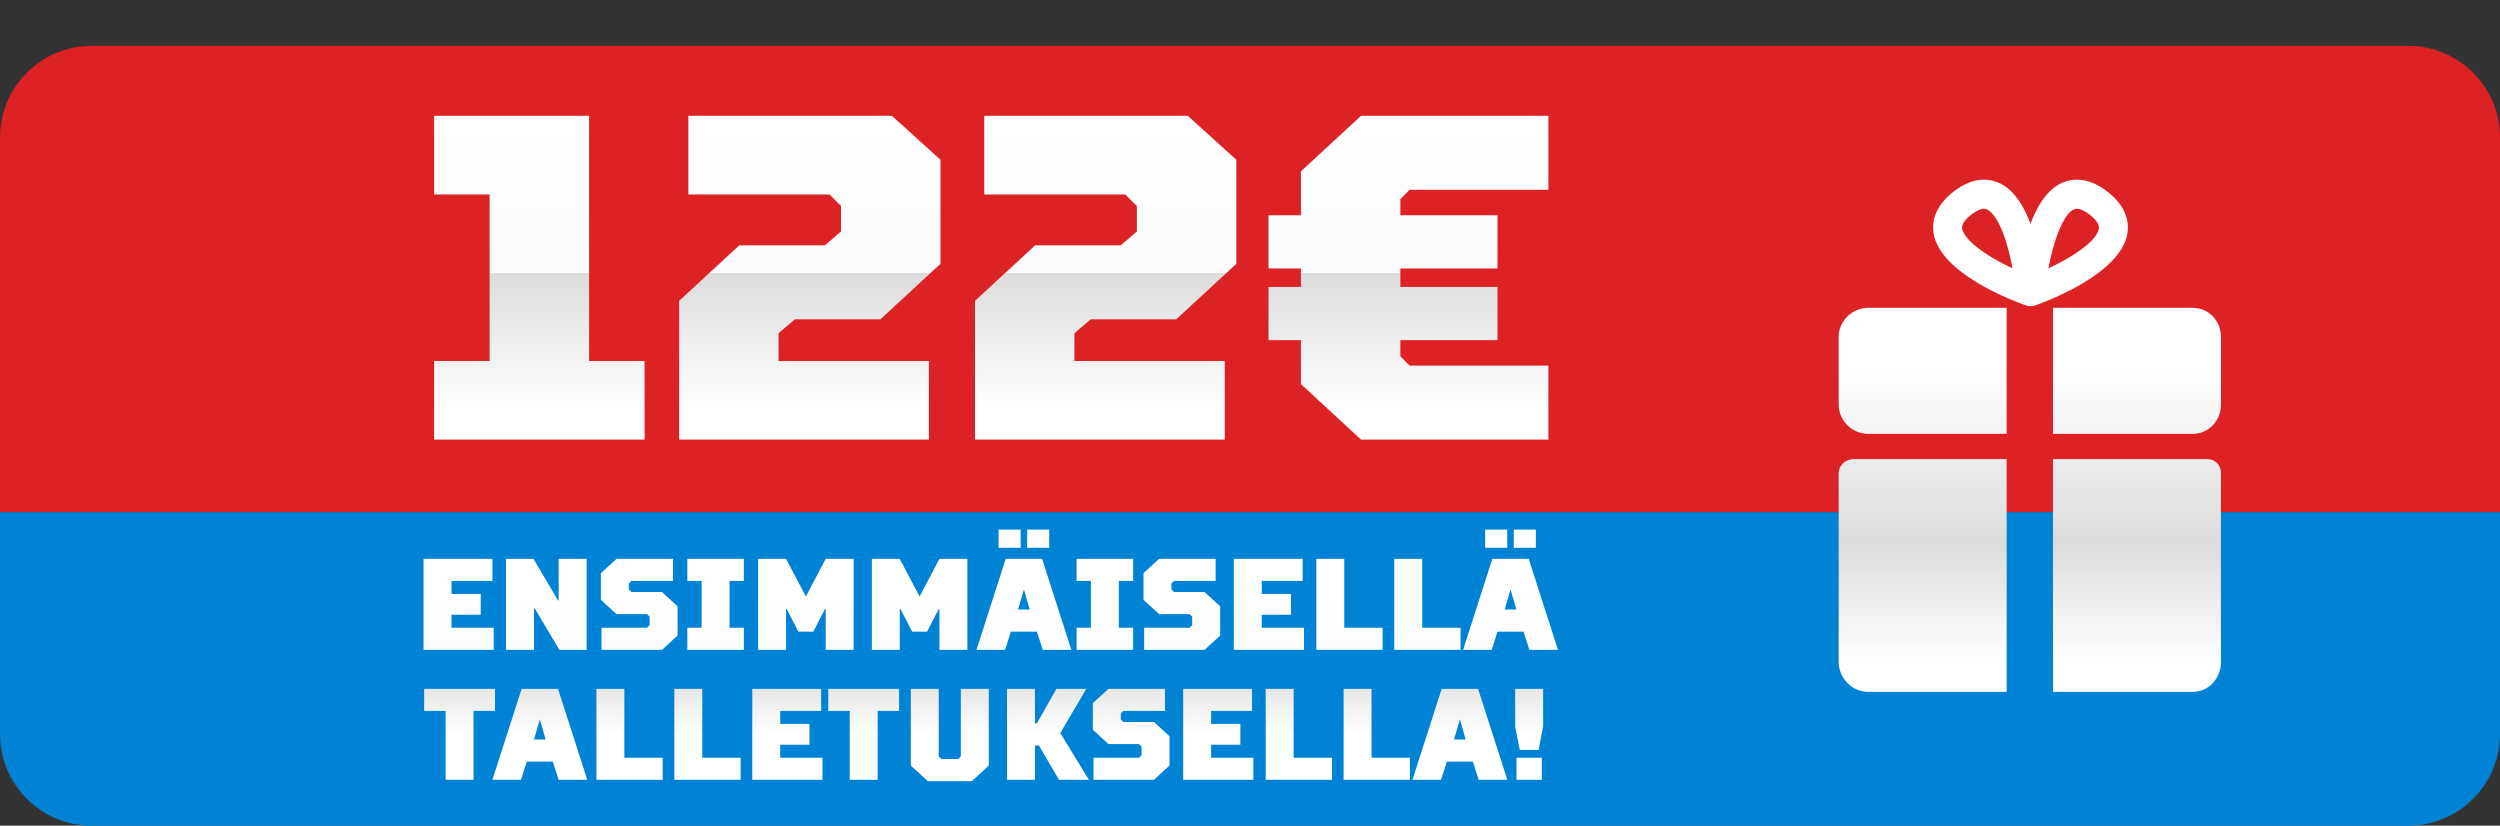 <svg width="654" height="216" viewBox="0 0 654 216" fill="none" xmlns="http://www.w3.org/2000/svg">
<rect x="0" y="0" width="654" height="216" fill="#333333" stroke="none"/>
<path d="M0 36C0 22.745 10.745 12 24 12H630C643.255 12 654 22.745 654 36V134H0V36Z" fill="#DD2225"/>
<path d="M0 192C0 205.255 10.745 216 24 216H630C643.255 216 654 205.255 654 192V134H0V192Z" fill="#0083D4"/>
<path d="M168.624 115H113.569V94.43H128.089V50.87H113.569V30.3H154.104V94.43H168.624V115ZM177.661 78.7L193.391 64.18H215.776L220.011 60.55V53.895L216.986 50.87H180.081V30.3H233.321L246.026 41.795V69.02L230.296 83.54H207.911L203.676 87.17V94.43H243.001V115H177.661V78.7ZM255.059 78.7L270.789 64.18H293.174L297.409 60.55V53.895L294.384 50.87H257.479V30.3H310.719L323.424 41.795V69.02L307.694 83.54H285.309L281.074 87.17V94.43H320.399V115H255.059V78.7ZM331.851 70.23V56.315H340.321V44.82L356.051 30.3H405.056V49.66H368.756L366.336 52.08V56.315H391.746V70.23H366.336V75.07H391.746V88.985H366.336V93.22L368.756 95.64H405.056V115H356.051L340.321 100.48V88.985H331.851V75.07H340.321V70.23H331.851Z" fill="url(#paint0_linear_1777_816)"/>
<path d="M110.8 146.2H128.82V151.98H118.11V155.38H125.76V160.82H118.11V164.22H129.16V170H110.8V146.2ZM146.152 157.08V146.2H153.462V170H146.322L139.862 159.12H139.692V170H132.382V146.2H139.556L145.982 157.08H146.152ZM161.274 160.65L157.194 156.91V149.94L161.274 146.2H176.064V151.98H165.184L164.504 152.66V154.19L165.184 154.87H173.174L177.254 158.61V166.26L173.174 170H157.364V164.22H169.264L169.944 163.54V161.33L169.264 160.65H161.274ZM194.595 170H179.805V164.22H183.545V151.98H179.805V146.2H194.595V151.98H190.855V164.22H194.595V170ZM212.773 165.24H208.863L205.803 159.29H205.633V170H198.323V146.2H205.633L210.733 155.89H210.903L216.003 146.2H223.313V170H216.003V159.29H215.833L212.773 165.24ZM242.523 165.24H238.613L235.553 159.29H235.383V170H228.073V146.2H235.383L240.483 155.89H240.653L245.753 146.2H253.063V170H245.753V159.29H245.583L242.523 165.24ZM271.253 165.24H264.453L262.923 170H255.443L263.093 146.2H272.613L280.263 170H272.783L271.253 165.24ZM267.853 154.19L266.323 159.46H269.383L267.853 154.19ZM267.003 143.31H261.223V138.55H267.003V143.31ZM274.483 143.31H268.703V138.55H274.483V143.31ZM296.429 170H281.639V164.22H285.379V151.98H281.639V146.2H296.429V151.98H292.689V164.22H296.429V170ZM303.217 160.65L299.137 156.91V149.94L303.217 146.2H318.007V151.98H307.127L306.447 152.66V154.19L307.127 154.87H315.117L319.197 158.61V166.26L315.117 170H299.307V164.22H311.207L311.887 163.54V161.33L311.207 160.65H303.217ZM322.769 146.2H340.789V151.98H330.079V155.38H337.729V160.82H330.079V164.22H341.129V170H322.769V146.2ZM344.351 146.2H351.661V164.22H361.691V170H344.351V146.2ZM364.737 146.2H372.047V164.22H382.077V170H364.737V146.2ZM398.554 165.24H391.754L390.224 170H382.744L390.394 146.2H399.914L407.564 170H400.084L398.554 165.24ZM395.154 154.19L393.624 159.46H396.684L395.154 154.19ZM394.304 143.31H388.524V138.55H394.304V143.31ZM401.784 143.31H396.004V138.55H401.784V143.31ZM123.879 204H116.569V185.98H110.959V180.2H129.489V185.98H123.879V204ZM144.617 199.24H137.817L136.287 204H128.807L136.457 180.2H145.977L153.627 204H146.147L144.617 199.24ZM141.217 188.19L139.687 193.46H142.747L141.217 188.19ZM156.023 180.2H163.333V198.22H173.363V204H156.023V180.2ZM176.409 180.2H183.719V198.22H193.749V204H176.409V180.2ZM196.796 180.2H214.816V185.98H204.106V189.38H211.756V194.82H204.106V198.22H215.156V204H196.796V180.2ZM229.598 204H222.288V185.98H216.678V180.2H235.208V185.98H229.598V204ZM251.357 197.88V180.2H258.667V200.26L254.247 204.34H242.687L238.267 200.26V180.2H245.577V197.88L246.257 198.56H250.677L251.357 197.88ZM270.745 194.99V204H263.435V180.2H270.745V189.21H271.255L276.355 180.2H284.175L277.375 191.76L284.855 204H277.035L271.765 194.99H270.745ZM289.969 194.65L285.889 190.91V183.94L289.969 180.2H304.759V185.98H293.879L293.199 186.66V188.19L293.879 188.87H301.869L305.949 192.61V200.26L301.869 204H286.059V198.22H297.959L298.639 197.54V195.33L297.959 194.65H289.969ZM309.521 180.2H327.541V185.98H316.831V189.38H324.481V194.82H316.831V198.22H327.881V204H309.521V180.2ZM331.103 180.2H338.413V198.22H348.443V204H331.103V180.2ZM351.489 180.2H358.799V198.22H368.829V204H351.489V180.2ZM385.306 199.24H378.506L376.976 204H369.496L377.146 180.2H386.666L394.316 204H386.836L385.306 199.24ZM381.906 188.19L380.376 193.46H383.436L381.906 188.19ZM403.682 180.2V190.06L402.492 196.18H397.562L396.372 190.06V180.2H403.682ZM403.342 204H396.712V198.22H403.342V204Z" fill="url(#paint1_linear_1777_816)"/>
<path d="M580.003 121.162C579.292 120.448 578.44 120.102 577.435 120.102H537.061V181H573.637C577.82 181 581 177.393 581 173.189V123.799C581 122.789 580.713 121.876 580.003 121.162Z" fill="url(#paint2_linear_1777_816)"/>
<path d="M524.939 120.102H484.901C482.809 120.102 481 121.697 481 123.799V173.189C481 177.392 484.516 181 488.699 181H524.939V120.102Z" fill="url(#paint3_linear_1777_816)"/>
<path d="M524.939 80.518H488.756C484.566 80.518 481.001 83.931 481.001 88.141V105.881C481.001 110.091 484.566 113.504 488.756 113.504H524.94L524.939 80.518Z" fill="url(#paint4_linear_1777_816)"/>
<path d="M573.581 80.518H537.061V113.504H573.581C577.771 113.504 581 110.091 581 105.881V88.141C581 83.931 577.771 80.518 573.581 80.518Z" fill="url(#paint5_linear_1777_816)"/>
<path d="M551.321 50.148C548.635 48.06 545.954 47 543.351 47C538.148 47 534.064 50.879 531.177 58.535C528.29 50.879 524.207 47 519.004 47C516.402 47 513.72 48.06 511.034 50.148C505.923 54.124 505.38 58.263 505.824 61.035C507.488 71.424 526.184 78.557 529.915 79.882C530.326 80.028 530.753 80.1 531.177 80.1H531.178C531.602 80.1 532.028 80.028 532.439 79.882C536.17 78.558 554.866 71.423 556.53 61.035C556.974 58.263 556.431 54.125 551.321 50.148ZM522.632 68.236C514.505 63.743 513.437 60.662 513.303 59.825C513.132 58.754 513.929 57.524 515.671 56.168C516.98 55.15 518.132 54.612 519.004 54.612C520.625 54.612 523.093 57.21 525.162 64.5C525.717 66.454 526.148 68.425 526.478 70.195C525.261 69.622 523.949 68.964 522.632 68.236ZM549.051 59.825C548.525 63.122 542.106 67.269 535.849 70.231C537.333 62.428 540.205 54.612 543.351 54.612C544.223 54.612 545.375 55.15 546.683 56.168C548.425 57.523 549.222 58.753 549.051 59.825Z" fill="url(#paint6_linear_1777_816)"/>
<defs>
<linearGradient id="paint0_linear_1777_816" x1="257.5" y1="30.5" x2="257.5" y2="115" gradientUnits="userSpaceOnUse">
<stop stop-color="white"/>
<stop offset="0.484" stop-color="#FBFBFB"/>
<stop offset="0.484" stop-color="#DCDCDC"/>
<stop offset="0.901" stop-color="white"/>
</linearGradient>
<linearGradient id="paint1_linear_1777_816" x1="258" y1="154.921" x2="258" y2="196.259" gradientUnits="userSpaceOnUse">
<stop stop-color="white"/>
<stop offset="0.484" stop-color="#FBFBFB"/>
<stop offset="0.484" stop-color="#DCDCDC"/>
<stop offset="0.901" stop-color="white"/>
</linearGradient>
<linearGradient id="paint2_linear_1777_816" x1="571.306" y1="50.608" x2="571.306" y2="181" gradientUnits="userSpaceOnUse">
<stop offset="0.357" stop-color="white"/>
<stop offset="0.703" stop-color="#DCDCDC"/>
<stop offset="0.934" stop-color="white"/>
</linearGradient>
<linearGradient id="paint3_linear_1777_816" x1="571.306" y1="50.608" x2="571.306" y2="181" gradientUnits="userSpaceOnUse">
<stop offset="0.357" stop-color="white"/>
<stop offset="0.703" stop-color="#DCDCDC"/>
<stop offset="0.934" stop-color="white"/>
</linearGradient>
<linearGradient id="paint4_linear_1777_816" x1="571.306" y1="50.608" x2="571.306" y2="181" gradientUnits="userSpaceOnUse">
<stop offset="0.357" stop-color="white"/>
<stop offset="0.703" stop-color="#DCDCDC"/>
<stop offset="0.934" stop-color="white"/>
</linearGradient>
<linearGradient id="paint5_linear_1777_816" x1="571.306" y1="50.608" x2="571.306" y2="181" gradientUnits="userSpaceOnUse">
<stop offset="0.357" stop-color="white"/>
<stop offset="0.703" stop-color="#DCDCDC"/>
<stop offset="0.934" stop-color="white"/>
</linearGradient>
<linearGradient id="paint6_linear_1777_816" x1="571.306" y1="50.608" x2="571.306" y2="181" gradientUnits="userSpaceOnUse">
<stop offset="0.357" stop-color="white"/>
<stop offset="0.703" stop-color="#DCDCDC"/>
<stop offset="0.934" stop-color="white"/>
</linearGradient>
</defs>
</svg>
